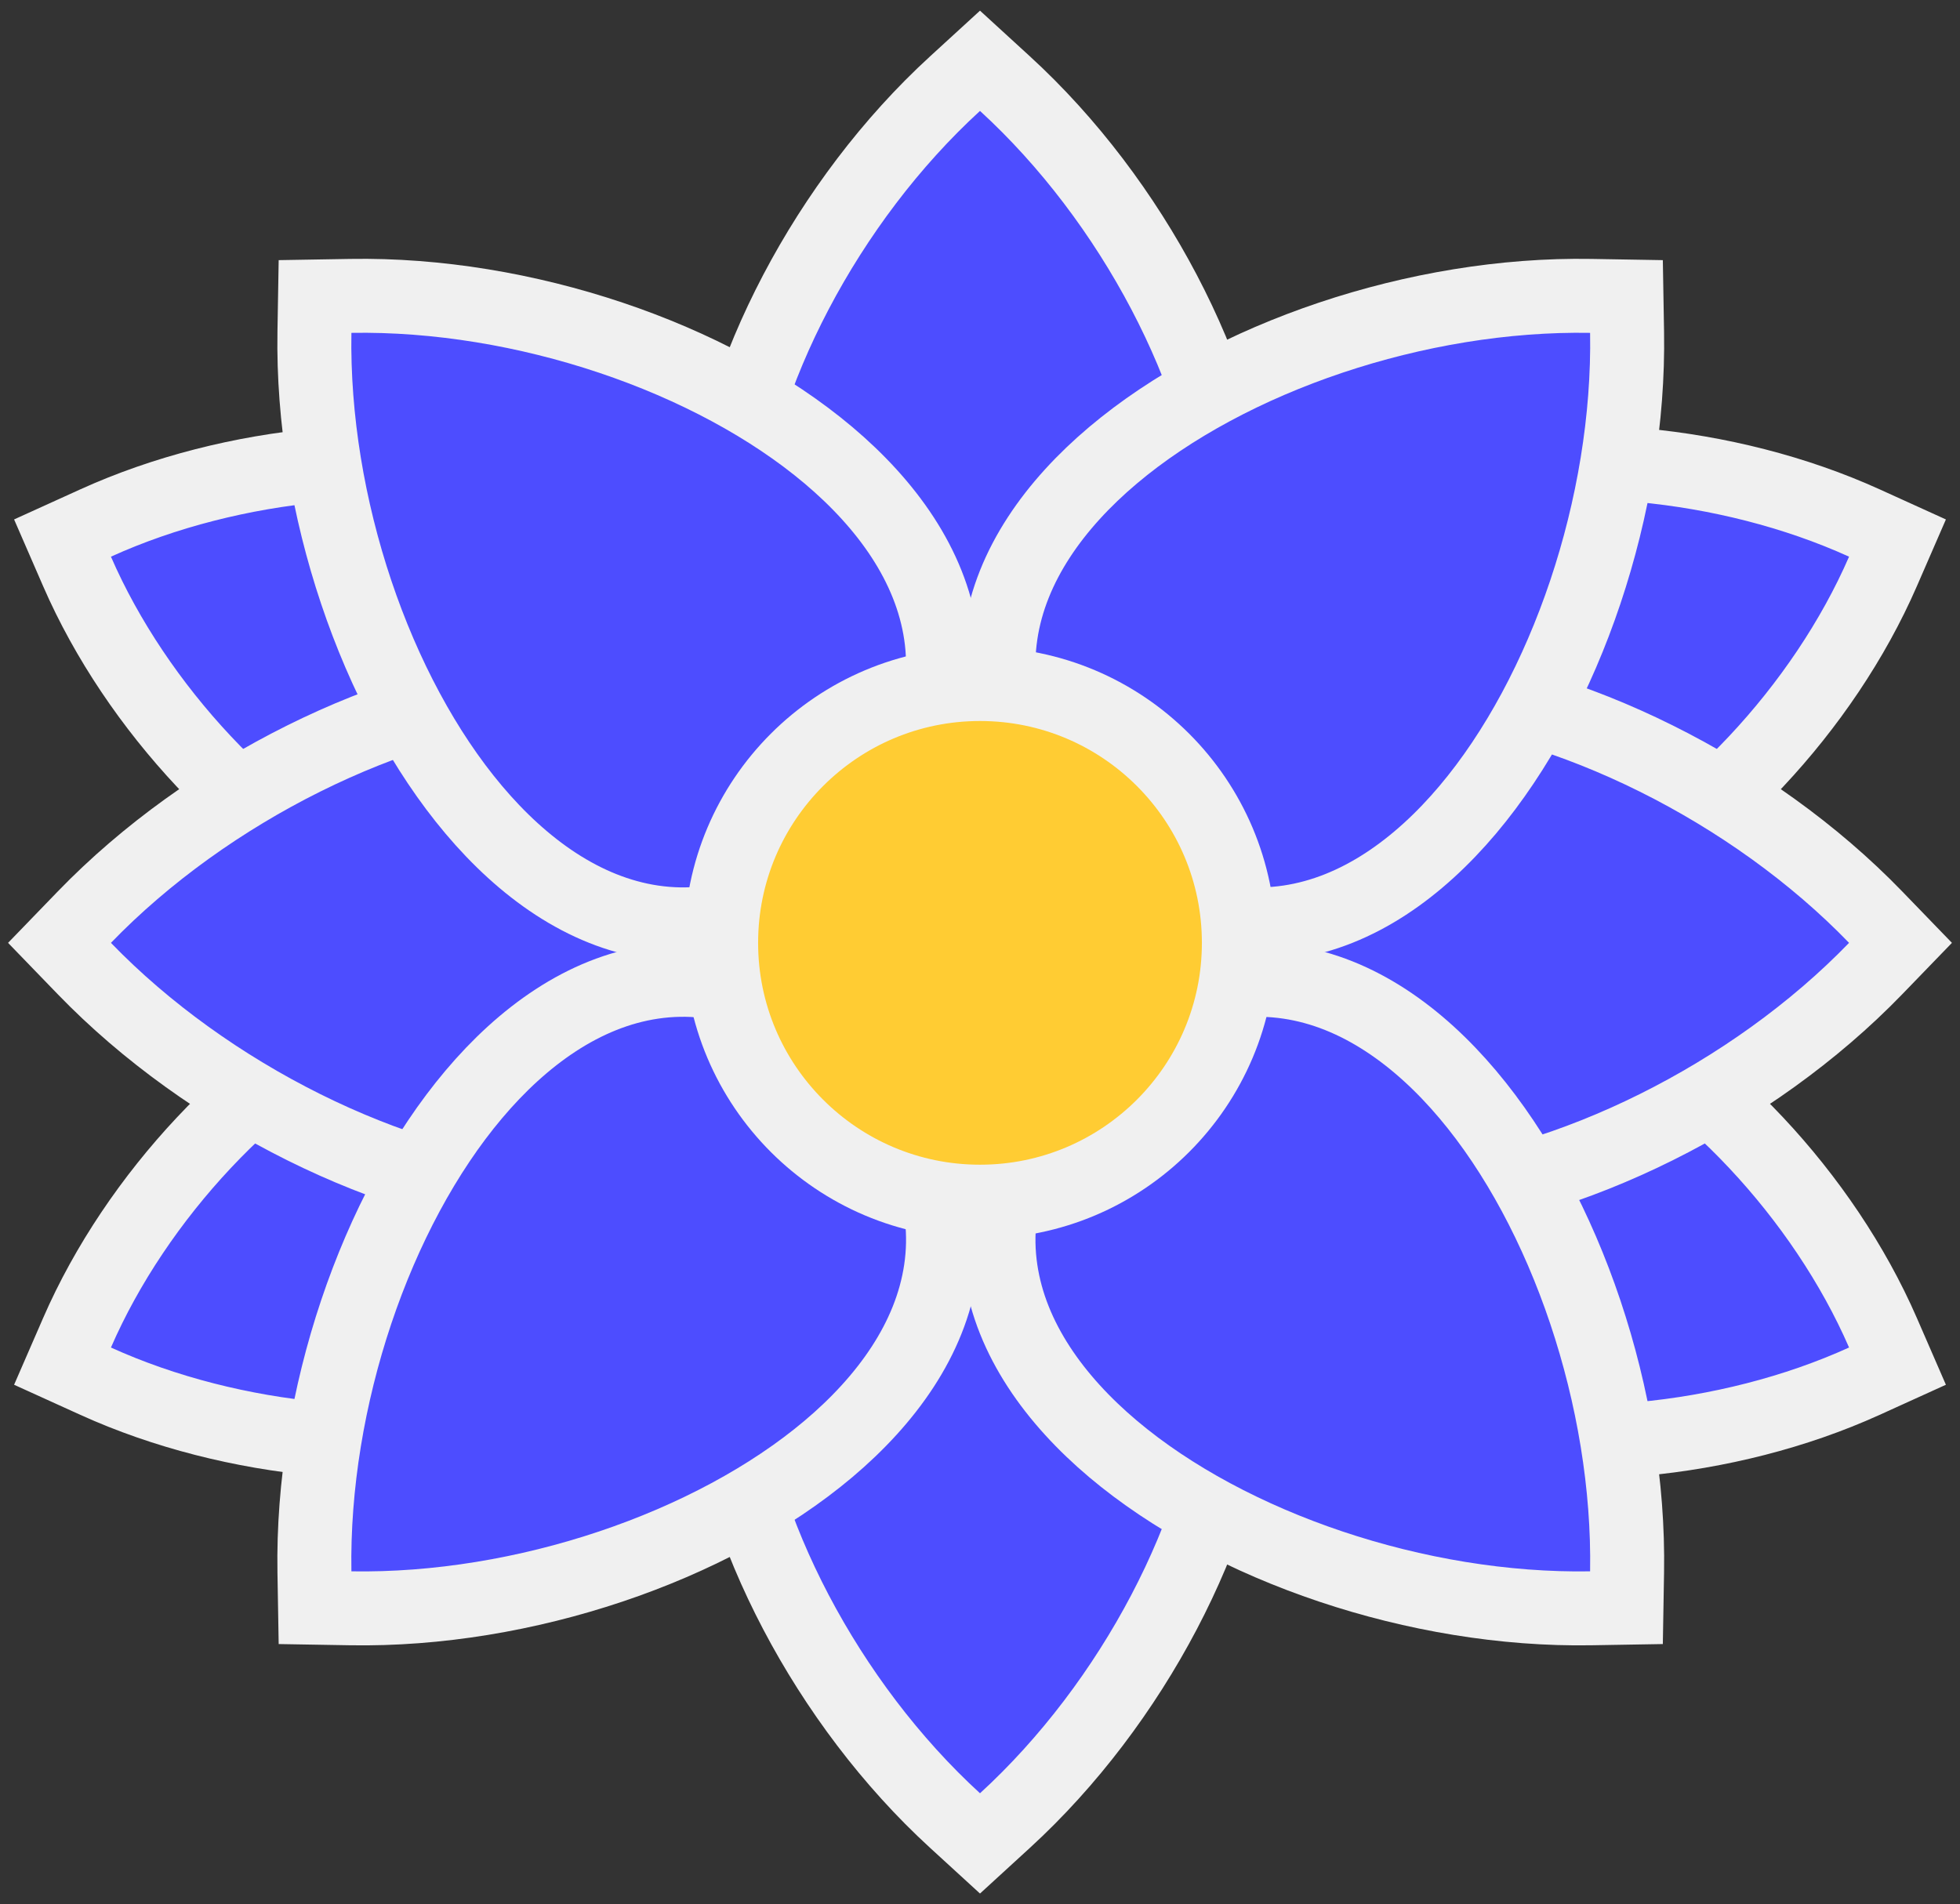 <svg width="106" height="103" viewBox="0 0 106 103" fill="none" xmlns="http://www.w3.org/2000/svg">
<rect x="0" y="0" width="106" height="103" fill="#333333" stroke="none"/>
<path d="M5.173 74.71L3.381 73.896L4.166 72.091C7.388 64.68 13.824 57.878 20.353 54.779C23.625 53.227 27.147 52.5 30.381 53.377C33.718 54.282 36.35 56.782 37.943 60.838C39.535 64.893 39.301 68.499 37.423 71.389C35.608 74.182 32.482 75.953 28.997 76.944C22.034 78.922 12.617 78.091 5.173 74.71Z" fill="#4D4DFF" stroke="#F0F0F0" stroke-width="4"/>
<path d="M5.173 28.29L3.381 29.104L4.166 30.909C7.388 38.32 13.824 45.122 20.353 48.221C23.625 49.773 27.147 50.5 30.381 49.623C33.718 48.718 36.35 46.218 37.943 42.162C39.535 38.107 39.301 34.501 37.423 31.611C35.608 28.818 32.482 27.047 28.997 26.056C22.034 24.078 12.617 24.909 5.173 28.29Z" fill="#4D4DFF" stroke="#F0F0F0" stroke-width="4"/>
<path d="M4.562 49.61L3.218 51L4.562 52.39C11.244 59.303 21.182 64.193 29.618 64.909C33.844 65.268 37.95 64.596 41.049 62.298C44.231 59.938 46 56.128 46 51C46 45.872 44.231 42.062 41.049 39.702C37.951 37.404 33.844 36.732 29.618 37.091C21.182 37.807 11.244 42.697 4.562 49.61Z" fill="#4D4DFF" stroke="#F0F0F0" stroke-width="4"/>
<path d="M54.351 4.525L53 3.288L51.649 4.525C44.731 10.861 39.813 20.305 39.092 28.357C38.73 32.398 39.409 36.338 41.733 39.309C44.108 42.342 47.911 44 53 44C58.089 44 61.892 42.342 64.266 39.309C66.591 36.338 67.27 32.398 66.908 28.357C66.187 20.305 61.269 10.861 54.351 4.525Z" fill="#4D4DFF" stroke="#F0F0F0" stroke-width="4"/>
<path d="M18.971 16.005L17.038 16.038L17.005 17.971C16.847 27.316 20.315 37.51 25.625 43.804C28.286 46.958 31.577 49.326 35.301 49.879C39.127 50.447 42.975 49.036 46.505 45.505C50.036 41.975 51.447 38.127 50.879 34.301C50.326 30.577 47.958 27.286 44.804 24.625C38.51 19.315 28.316 15.847 18.971 16.005Z" fill="#4D4DFF" stroke="#F0F0F0" stroke-width="4"/>
<path d="M100.827 28.29L102.619 29.104L101.834 30.909C98.612 38.32 92.176 45.122 85.647 48.221C82.375 49.773 78.853 50.5 75.619 49.623C72.282 48.718 69.65 46.218 68.057 42.162C66.465 38.107 66.699 34.501 68.577 31.611C70.392 28.818 73.518 27.047 77.003 26.056C83.966 24.078 93.383 24.909 100.827 28.29Z" fill="#4D4DFF" stroke="#F0F0F0" stroke-width="4"/>
<path d="M100.827 74.71L102.619 73.896L101.834 72.091C98.612 64.68 92.176 57.878 85.647 54.779C82.375 53.227 78.853 52.5 75.619 53.377C72.282 54.282 69.65 56.782 68.057 60.838C66.465 64.893 66.699 68.499 68.577 71.389C70.392 74.182 73.518 75.953 77.003 76.944C83.966 78.922 93.383 78.091 100.827 74.71Z" fill="#4D4DFF" stroke="#F0F0F0" stroke-width="4"/>
<path d="M101.438 49.61L102.782 51L101.438 52.39C94.756 59.303 84.818 64.193 76.382 64.909C72.156 65.268 68.049 64.596 64.951 62.298C61.769 59.938 60 56.128 60 51C60 45.872 61.769 42.062 64.951 39.702C68.049 37.404 72.156 36.732 76.382 37.091C84.818 37.807 94.756 42.697 101.438 49.61Z" fill="#4D4DFF" stroke="#F0F0F0" stroke-width="4"/>
<path d="M86.029 16.005L87.962 16.038L87.995 17.971C88.153 27.316 84.685 37.51 79.375 43.804C76.714 46.958 73.423 49.326 69.699 49.879C65.873 50.447 62.025 49.036 58.495 45.505C54.964 41.975 53.553 38.127 54.121 34.301C54.674 30.577 57.042 27.286 60.196 24.625C66.49 19.315 76.684 15.847 86.029 16.005Z" fill="#4D4DFF" stroke="#F0F0F0" stroke-width="4"/>
<path d="M54.351 98.475L53 99.712L51.649 98.475C44.731 92.139 39.813 82.695 39.092 74.643C38.73 70.603 39.409 66.662 41.733 63.691C44.108 60.658 47.911 59 53 59C58.089 59 61.892 60.658 64.266 63.691C66.591 66.662 67.27 70.603 66.908 74.643C66.187 82.695 61.269 92.139 54.351 98.475Z" fill="#4D4DFF" stroke="#F0F0F0" stroke-width="4"/>
<path d="M18.971 86.995L17.038 86.962L17.005 85.029C16.847 75.684 20.315 65.49 25.625 59.196C28.286 56.042 31.577 53.674 35.301 53.121C39.127 52.553 42.975 53.964 46.505 57.495C50.036 61.025 51.447 64.873 50.879 68.699C50.326 72.423 47.958 75.714 44.804 78.375C38.51 83.685 28.316 87.153 18.971 86.995Z" fill="#4D4DFF" stroke="#F0F0F0" stroke-width="4"/>
<path d="M86.029 86.995L87.962 86.962L87.995 85.029C88.153 75.684 84.685 65.49 79.375 59.196C76.714 56.042 73.423 53.674 69.699 53.121C65.873 52.553 62.025 53.964 58.495 57.495C54.964 61.025 53.553 64.873 54.121 68.699C54.674 72.423 57.042 75.714 60.196 78.375C66.49 83.685 76.684 87.153 86.029 86.995Z" fill="#4D4DFF" stroke="#F0F0F0" stroke-width="4"/>
<path d="M67 51C67 43.271 60.729 37 53 37C45.271 37 39 43.271 39 51C39 58.729 45.271 65 53 65C60.729 65 67 58.729 67 51Z" fill="#FFCC33" stroke="#F0F0F0" stroke-width="4"/>
</svg>
